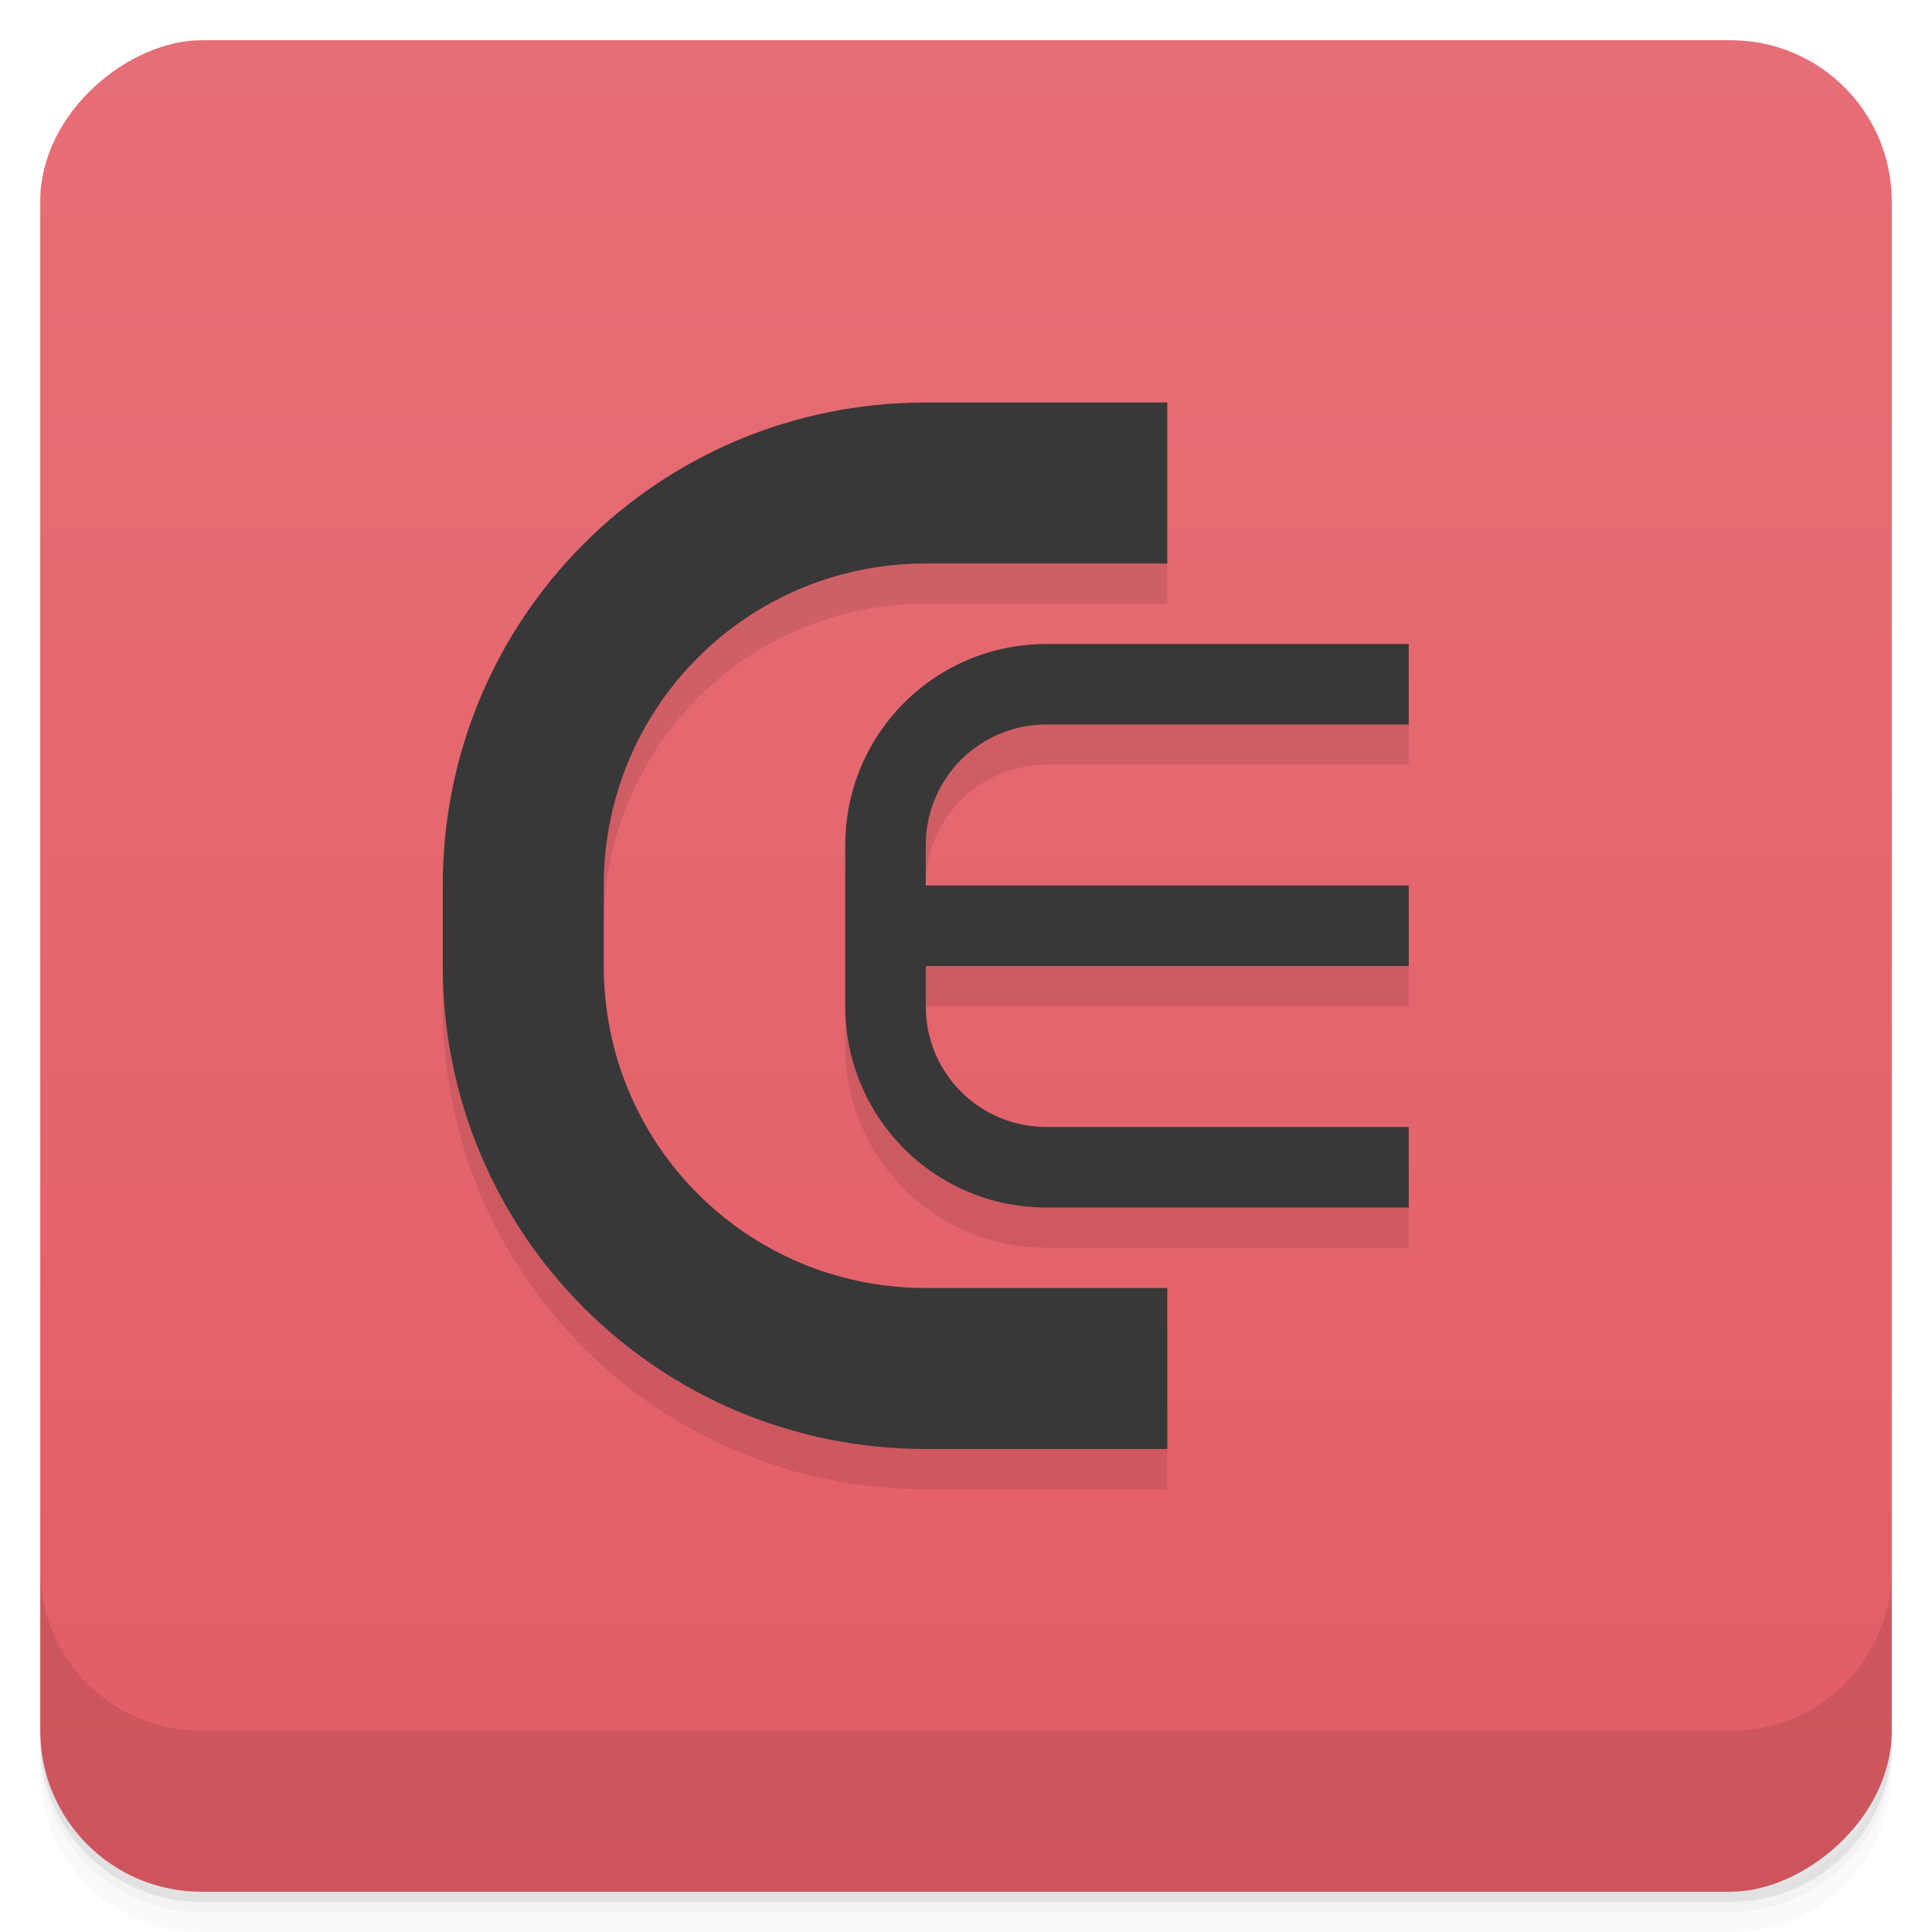 <svg version="1.1" viewBox="0 0 48 48" xmlns="http://www.w3.org/2000/svg">
 <defs>
  <linearGradient id="linearGradient4501" x1="-47" x2="-1" y1="2.8779e-15" y2="6.1232e-17" gradientUnits="userSpaceOnUse">
   <stop style="stop-color:#e35d66" offset="0"/>
   <stop style="stop-color:#e66e76" offset="1"/>
  </linearGradient>
 </defs>
 <g transform="translate(0 3.949e-5)">
  <path d="m1 43v0.25c0 2.216 1.784 4 4 4h38c2.216 0 4-1.784 4-4v-0.25c0 2.216-1.784 4-4 4h-38c-2.216 0-4-1.784-4-4zm0 0.5v0.5c0 2.216 1.784 4 4 4h38c2.216 0 4-1.784 4-4v-0.5c0 2.216-1.784 4-4 4h-38c-2.216 0-4-1.784-4-4z" style="opacity:.02"/>
  <path d="m1 43.25v0.25c0 2.216 1.784 4 4 4h38c2.216 0 4-1.784 4-4v-0.25c0 2.216-1.784 4-4 4h-38c-2.216 0-4-1.784-4-4z" style="opacity:.05"/>
  <path d="m1 43v0.25c0 2.216 1.784 4 4 4h38c2.216 0 4-1.784 4-4v-0.25c0 2.216-1.784 4-4 4h-38c-2.216 0-4-1.784-4-4z" style="opacity:.1"/>
 </g>
 <rect transform="rotate(-90)" x="-47" y="1" width="46" height="46" rx="4" style="fill:url(#linearGradient4501)"/>
 <g transform="translate(0 3.949e-5)">
  <g transform="translate(0 -1004.4)">
   <path d="m1 1043.4v4c0 2.216 1.784 4 4 4h38c2.216 0 4-1.784 4-4v-4c0 2.216-1.784 4-4 4h-38c-2.216 0-4-1.784-4-4z" style="opacity:.1"/>
  </g>
 </g>
 <path d="m23 11c-6.648 0-12 5.352-12 12v2c0 6.648 5.352 12 12 12h6v-4h-6c-4.432 0-8-3.568-8-8v-2c0-4.432 3.568-8 8-8h6v-4zm3 6c-2.77 0-5 2.23-5 5v4c0 2.77 2.23 5 5 5h9v-2h-9c-1.662 0-3-1.338-3-3v-1h12v-2h-12v-1c0-1.662 1.338-3 3-3h9v-2z" style="opacity:.1"/>
 <path d="m23 10c-6.648 0-12 5.352-12 12v2c0 6.648 5.352 12 12 12h6v-4h-6c-4.432 0-8-3.568-8-8v-2c0-4.432 3.568-8 8-8h6v-4zm3 6c-2.77 0-5 2.23-5 5v4c0 2.77 2.23 5 5 5h9v-2h-9c-1.662 0-3-1.338-3-3v-1h12v-2h-12v-1c0-1.662 1.338-3 3-3h9v-2z" style="fill:#383838"/>
</svg>
